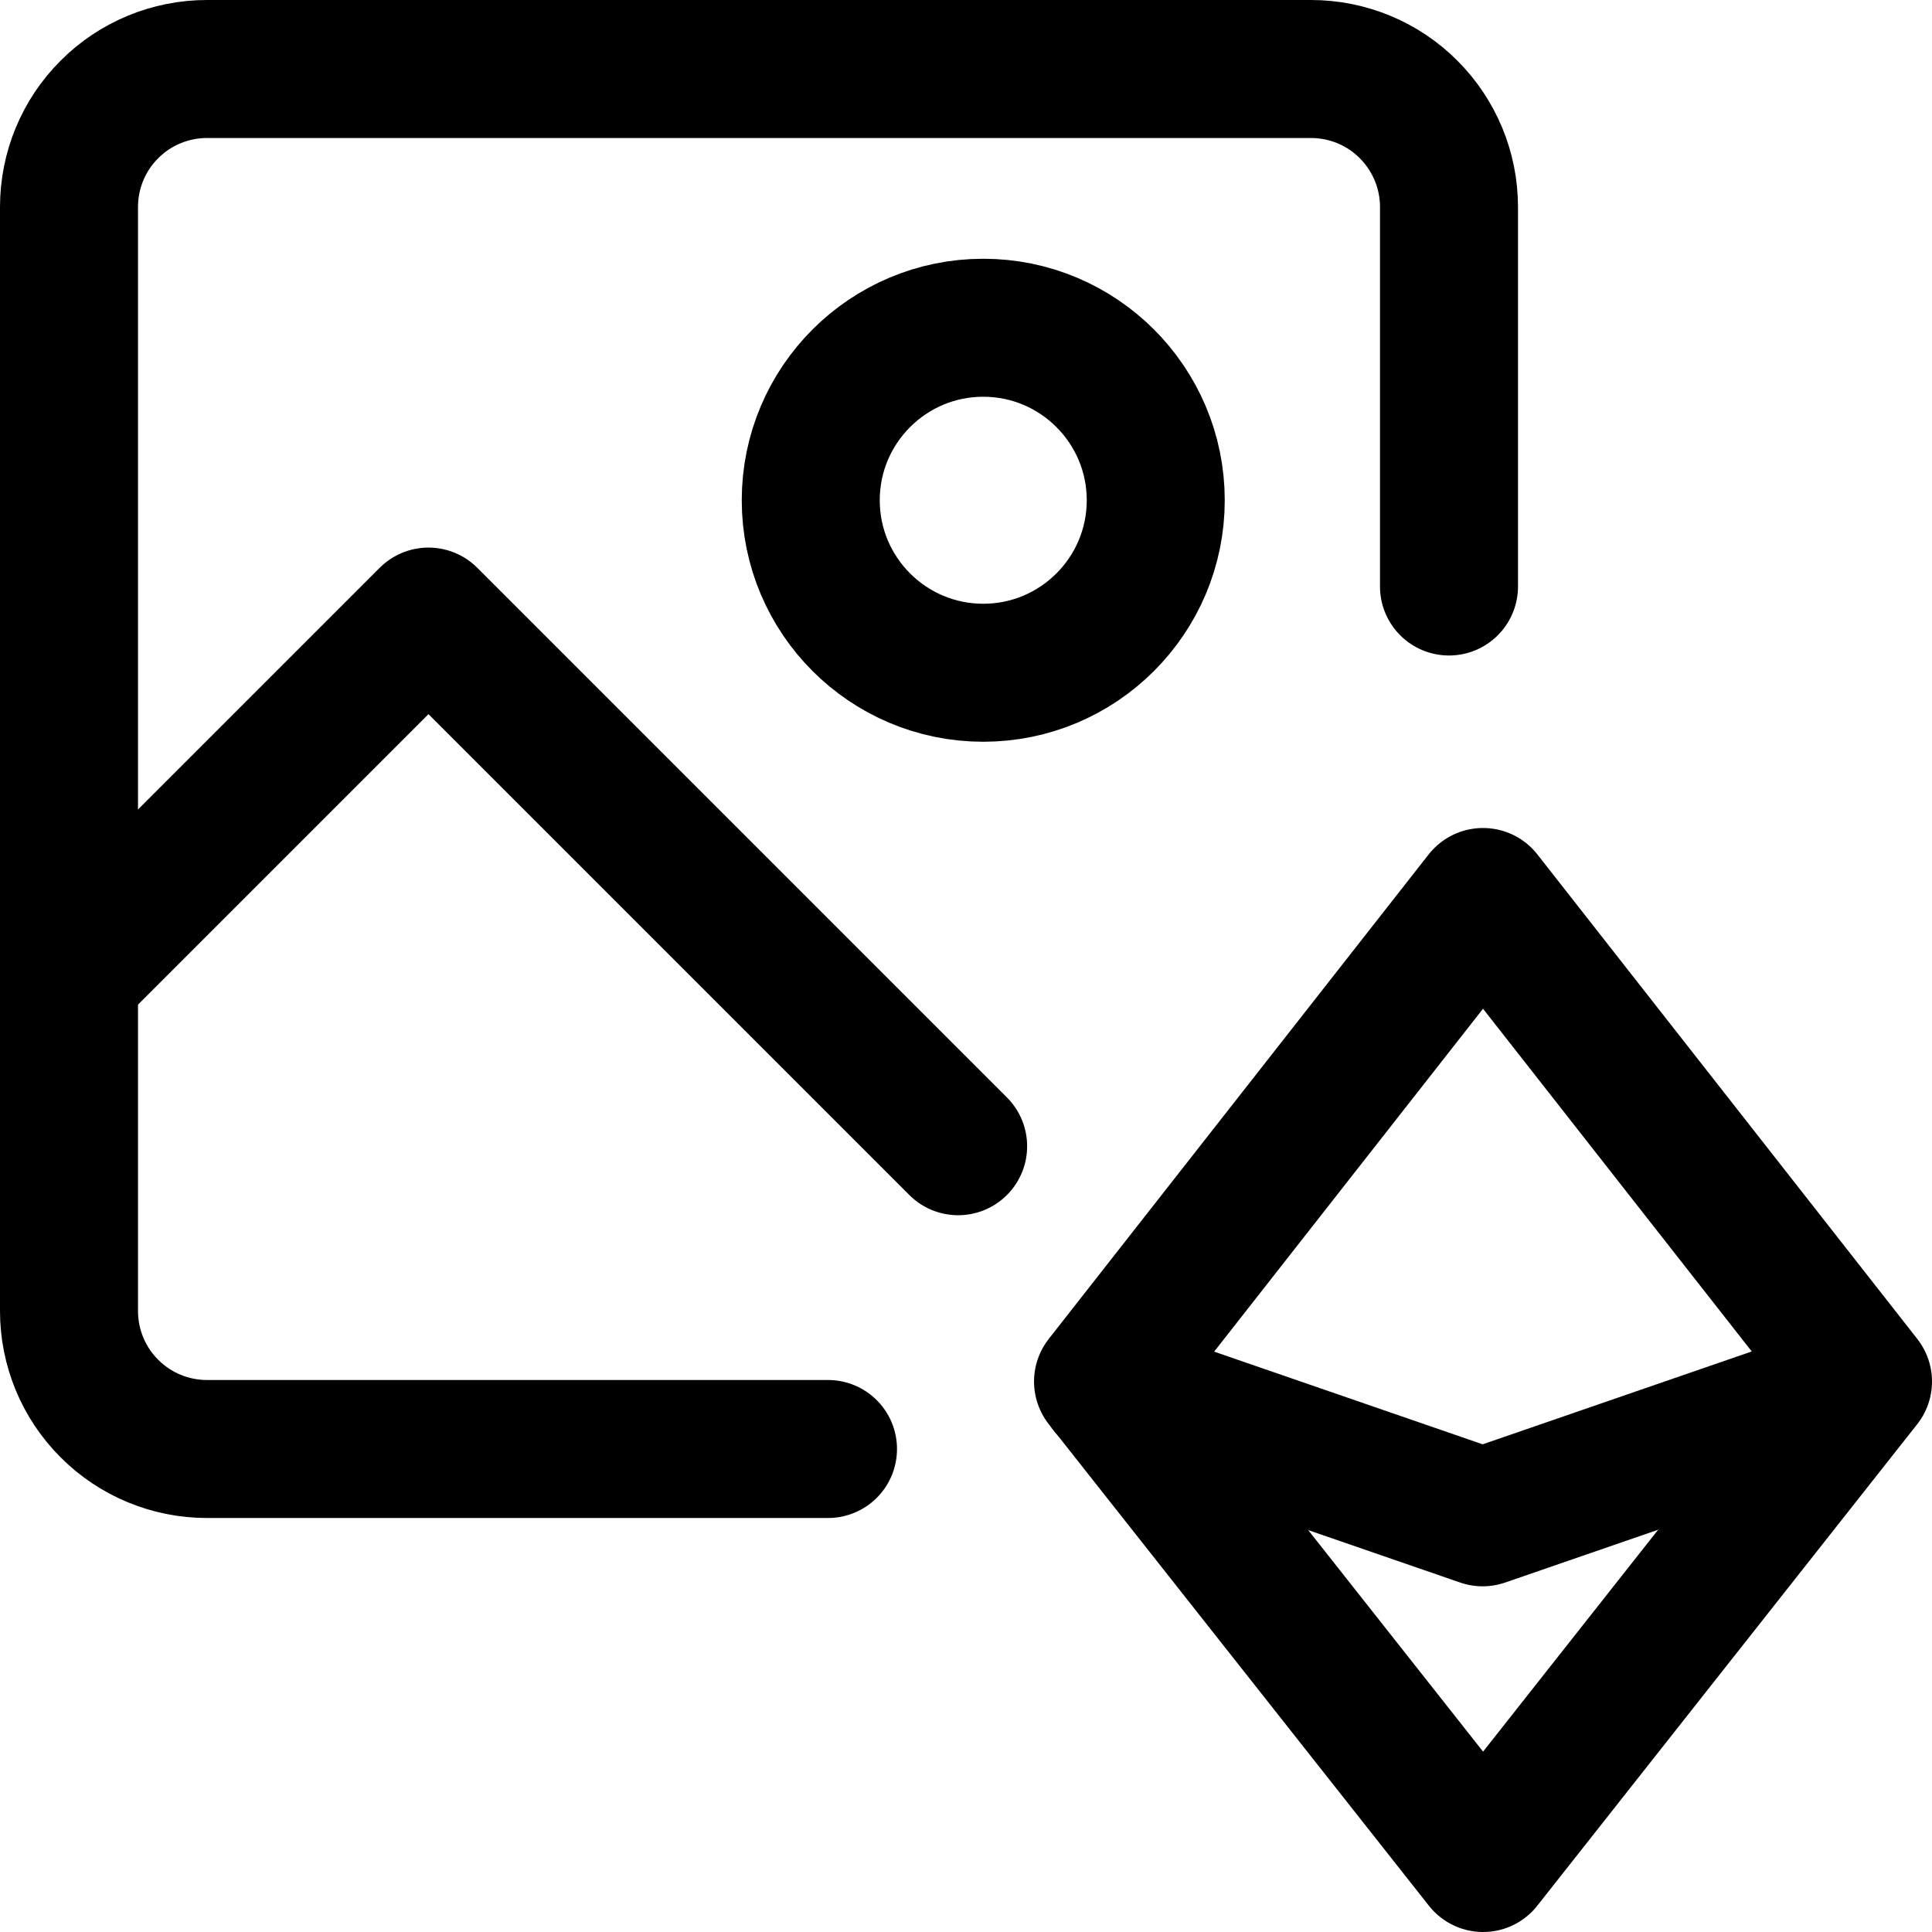<svg xmlns="http://www.w3.org/2000/svg" fill="none" viewBox="0 0 14 14"><g id="landscape-nft--photos-photo-picture-photography-pictures-nft-art-crypto-ethereum-eth-image"><path id="Vector" stroke="#000000" stroke-linecap="round" stroke-linejoin="round" d="M6 10.5H1.5c-0.265 0 -0.52 -0.105 -0.707 -0.293C0.605 10.02 0.5 9.765 0.5 9.5v-8c0 -0.265 0.105 -0.52 0.293 -0.707C0.98 0.605 1.235 0.5 1.5 0.5h8c0.265 0 0.52 0.105 0.707 0.293 0.188 0.188 0.293 0.442 0.293 0.707v2.75" stroke-width="1"></path><path id="Vector (Stroke)" stroke="#000000" stroke-linecap="round" stroke-linejoin="round" d="M10.746 6.5 7.993 10.011l2.754 3.489 2.753 -3.489 -2.753 -3.511Z" stroke-width="1"></path><path id="Vector 867" stroke="#000000" stroke-linecap="round" stroke-linejoin="round" d="M8.029 10.058s1.655 0.571 2.715 0.937c0 0 1.655 -0.571 2.715 -0.937" stroke-width="1"></path><path id="Vector_2" stroke="#000000" stroke-linecap="round" stroke-linejoin="round" d="M7.125 4.875c-0.69 0 -1.25 -0.56 -1.25 -1.25s0.56 -1.25 1.25 -1.25 1.25 0.56 1.25 1.25 -0.56 1.25 -1.25 1.25Z" stroke-width="1"></path><path id="Vector 3951" stroke="#000000" stroke-linecap="round" stroke-linejoin="round" d="m0.5 7.073 2.605 -2.605 3.838 3.838" stroke-width="1"></path></g></svg>